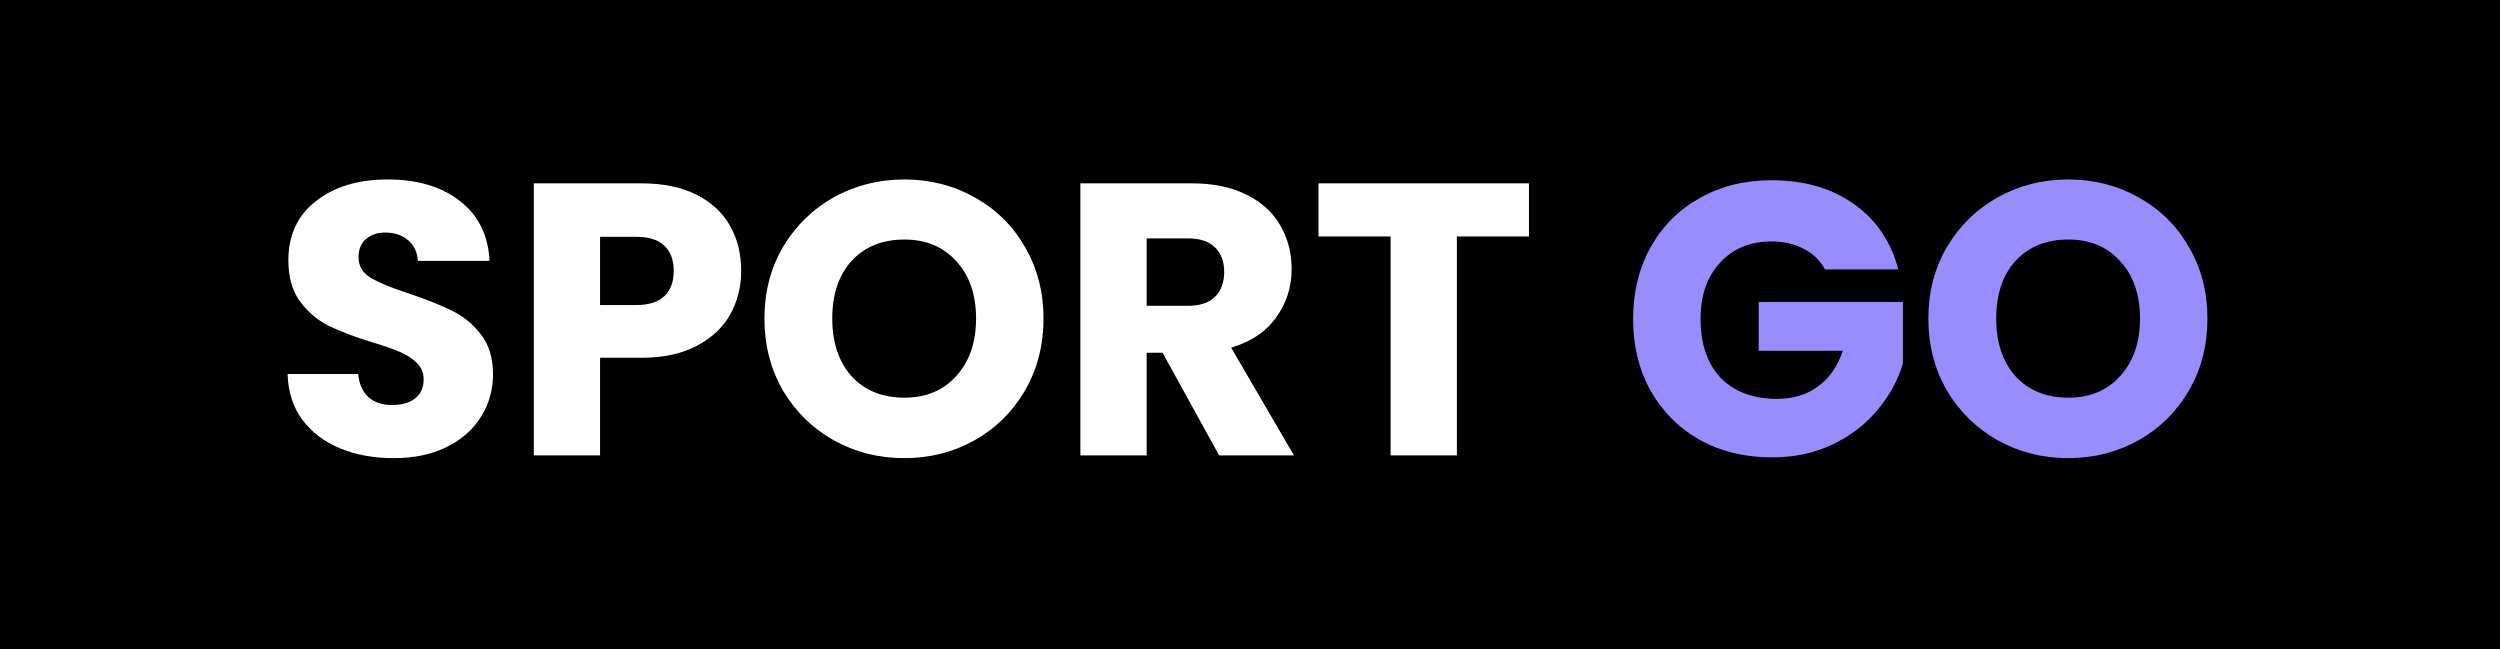 <svg width="258" height="67" viewBox="0 0 258 67" fill="none" xmlns="http://www.w3.org/2000/svg">
<path d="M0 0H258V67H0V0Z" fill="black"/>
<path d="M40.64 47.28C38.587 47.28 36.747 46.947 35.12 46.28C33.493 45.613 32.187 44.627 31.2 43.32C30.24 42.013 29.733 40.44 29.68 38.6H36.96C37.067 39.64 37.427 40.44 38.04 41C38.653 41.533 39.453 41.8 40.44 41.8C41.453 41.8 42.253 41.573 42.84 41.12C43.427 40.64 43.72 39.987 43.72 39.16C43.72 38.467 43.48 37.893 43 37.44C42.547 36.987 41.973 36.613 41.28 36.32C40.613 36.027 39.653 35.693 38.4 35.32C36.587 34.76 35.107 34.2 33.96 33.64C32.813 33.08 31.827 32.253 31 31.16C30.173 30.067 29.76 28.64 29.76 26.88C29.76 24.267 30.707 22.227 32.6 20.76C34.493 19.267 36.96 18.52 40 18.52C43.093 18.52 45.587 19.267 47.48 20.76C49.373 22.227 50.387 24.28 50.52 26.92H43.12C43.067 26.013 42.733 25.307 42.12 24.8C41.507 24.267 40.72 24 39.76 24C38.933 24 38.267 24.227 37.76 24.68C37.253 25.107 37 25.733 37 26.56C37 27.467 37.427 28.173 38.28 28.68C39.133 29.187 40.467 29.733 42.28 30.32C44.093 30.933 45.56 31.52 46.68 32.08C47.827 32.64 48.813 33.453 49.64 34.52C50.467 35.587 50.88 36.96 50.88 38.64C50.88 40.24 50.467 41.693 49.64 43C48.84 44.307 47.667 45.347 46.12 46.12C44.573 46.893 42.747 47.28 40.64 47.28ZM76.489 27.96C76.489 29.587 76.116 31.08 75.369 32.44C74.623 33.773 73.476 34.853 71.929 35.68C70.383 36.507 68.463 36.92 66.169 36.92H61.929V47H55.089V18.92H66.169C68.409 18.92 70.303 19.307 71.849 20.08C73.396 20.853 74.556 21.92 75.329 23.28C76.103 24.64 76.489 26.2 76.489 27.96ZM65.649 31.48C66.956 31.48 67.929 31.173 68.569 30.56C69.209 29.947 69.529 29.08 69.529 27.96C69.529 26.84 69.209 25.973 68.569 25.36C67.929 24.747 66.956 24.44 65.649 24.44H61.929V31.48H65.649ZM93.33 47.28C90.69 47.28 88.264 46.667 86.05 45.44C83.864 44.213 82.117 42.507 80.81 40.32C79.53 38.107 78.89 35.627 78.89 32.88C78.89 30.133 79.53 27.667 80.81 25.48C82.117 23.293 83.864 21.587 86.05 20.36C88.264 19.133 90.69 18.52 93.33 18.52C95.97 18.52 98.384 19.133 100.57 20.36C102.784 21.587 104.517 23.293 105.77 25.48C107.05 27.667 107.69 30.133 107.69 32.88C107.69 35.627 107.05 38.107 105.77 40.32C104.49 42.507 102.757 44.213 100.57 45.44C98.384 46.667 95.97 47.28 93.33 47.28ZM93.33 41.04C95.57 41.04 97.357 40.293 98.69 38.8C100.05 37.307 100.73 35.333 100.73 32.88C100.73 30.4 100.05 28.427 98.69 26.96C97.357 25.467 95.57 24.72 93.33 24.72C91.064 24.72 89.25 25.453 87.89 26.92C86.557 28.387 85.89 30.373 85.89 32.88C85.89 35.36 86.557 37.347 87.89 38.84C89.25 40.307 91.064 41.04 93.33 41.04ZM125.816 47L119.976 36.4H118.336V47H111.496V18.92H122.976C125.189 18.92 127.069 19.307 128.616 20.08C130.189 20.853 131.362 21.92 132.136 23.28C132.909 24.613 133.296 26.107 133.296 27.76C133.296 29.627 132.762 31.293 131.696 32.76C130.656 34.227 129.109 35.267 127.056 35.88L133.536 47H125.816ZM118.336 31.56H122.576C123.829 31.56 124.762 31.253 125.376 30.64C126.016 30.027 126.336 29.16 126.336 28.04C126.336 26.973 126.016 26.133 125.376 25.52C124.762 24.907 123.829 24.6 122.576 24.6H118.336V31.56ZM157.789 18.92V24.4H150.349V47H143.509V24.4H136.069V18.92H157.789Z" fill="white"/>
<path d="M188.339 27.8C187.832 26.867 187.099 26.16 186.139 25.68C185.205 25.173 184.099 24.92 182.819 24.92C180.605 24.92 178.832 25.653 177.499 27.12C176.165 28.56 175.499 30.493 175.499 32.92C175.499 35.507 176.192 37.533 177.579 39C178.992 40.44 180.925 41.16 183.379 41.16C185.059 41.16 186.472 40.733 187.619 39.88C188.792 39.027 189.645 37.8 190.179 36.2H181.499V31.16H196.379V37.52C195.872 39.227 195.005 40.813 193.779 42.28C192.579 43.747 191.045 44.933 189.179 45.84C187.312 46.747 185.205 47.2 182.859 47.2C180.085 47.2 177.605 46.6 175.419 45.4C173.259 44.173 171.565 42.48 170.339 40.32C169.139 38.16 168.539 35.693 168.539 32.92C168.539 30.147 169.139 27.68 170.339 25.52C171.565 23.333 173.259 21.64 175.419 20.44C177.579 19.213 180.045 18.6 182.819 18.6C186.179 18.6 189.005 19.413 191.299 21.04C193.619 22.667 195.152 24.92 195.899 27.8H188.339ZM213.448 47.28C210.808 47.28 208.381 46.667 206.168 45.44C203.981 44.213 202.234 42.507 200.928 40.32C199.647 38.107 199.007 35.627 199.007 32.88C199.007 30.133 199.647 27.667 200.928 25.48C202.234 23.293 203.981 21.587 206.168 20.36C208.381 19.133 210.808 18.52 213.448 18.52C216.088 18.52 218.501 19.133 220.688 20.36C222.901 21.587 224.634 23.293 225.888 25.48C227.168 27.667 227.808 30.133 227.808 32.88C227.808 35.627 227.168 38.107 225.888 40.32C224.608 42.507 222.874 44.213 220.688 45.44C218.501 46.667 216.088 47.28 213.448 47.28ZM213.448 41.04C215.688 41.04 217.474 40.293 218.807 38.8C220.168 37.307 220.848 35.333 220.848 32.88C220.848 30.4 220.168 28.427 218.807 26.96C217.474 25.467 215.688 24.72 213.448 24.72C211.181 24.72 209.368 25.453 208.008 26.92C206.674 28.387 206.008 30.373 206.008 32.88C206.008 35.36 206.674 37.347 208.008 38.84C209.368 40.307 211.181 41.04 213.448 41.04Z" fill="#988CFF"/>
</svg>
